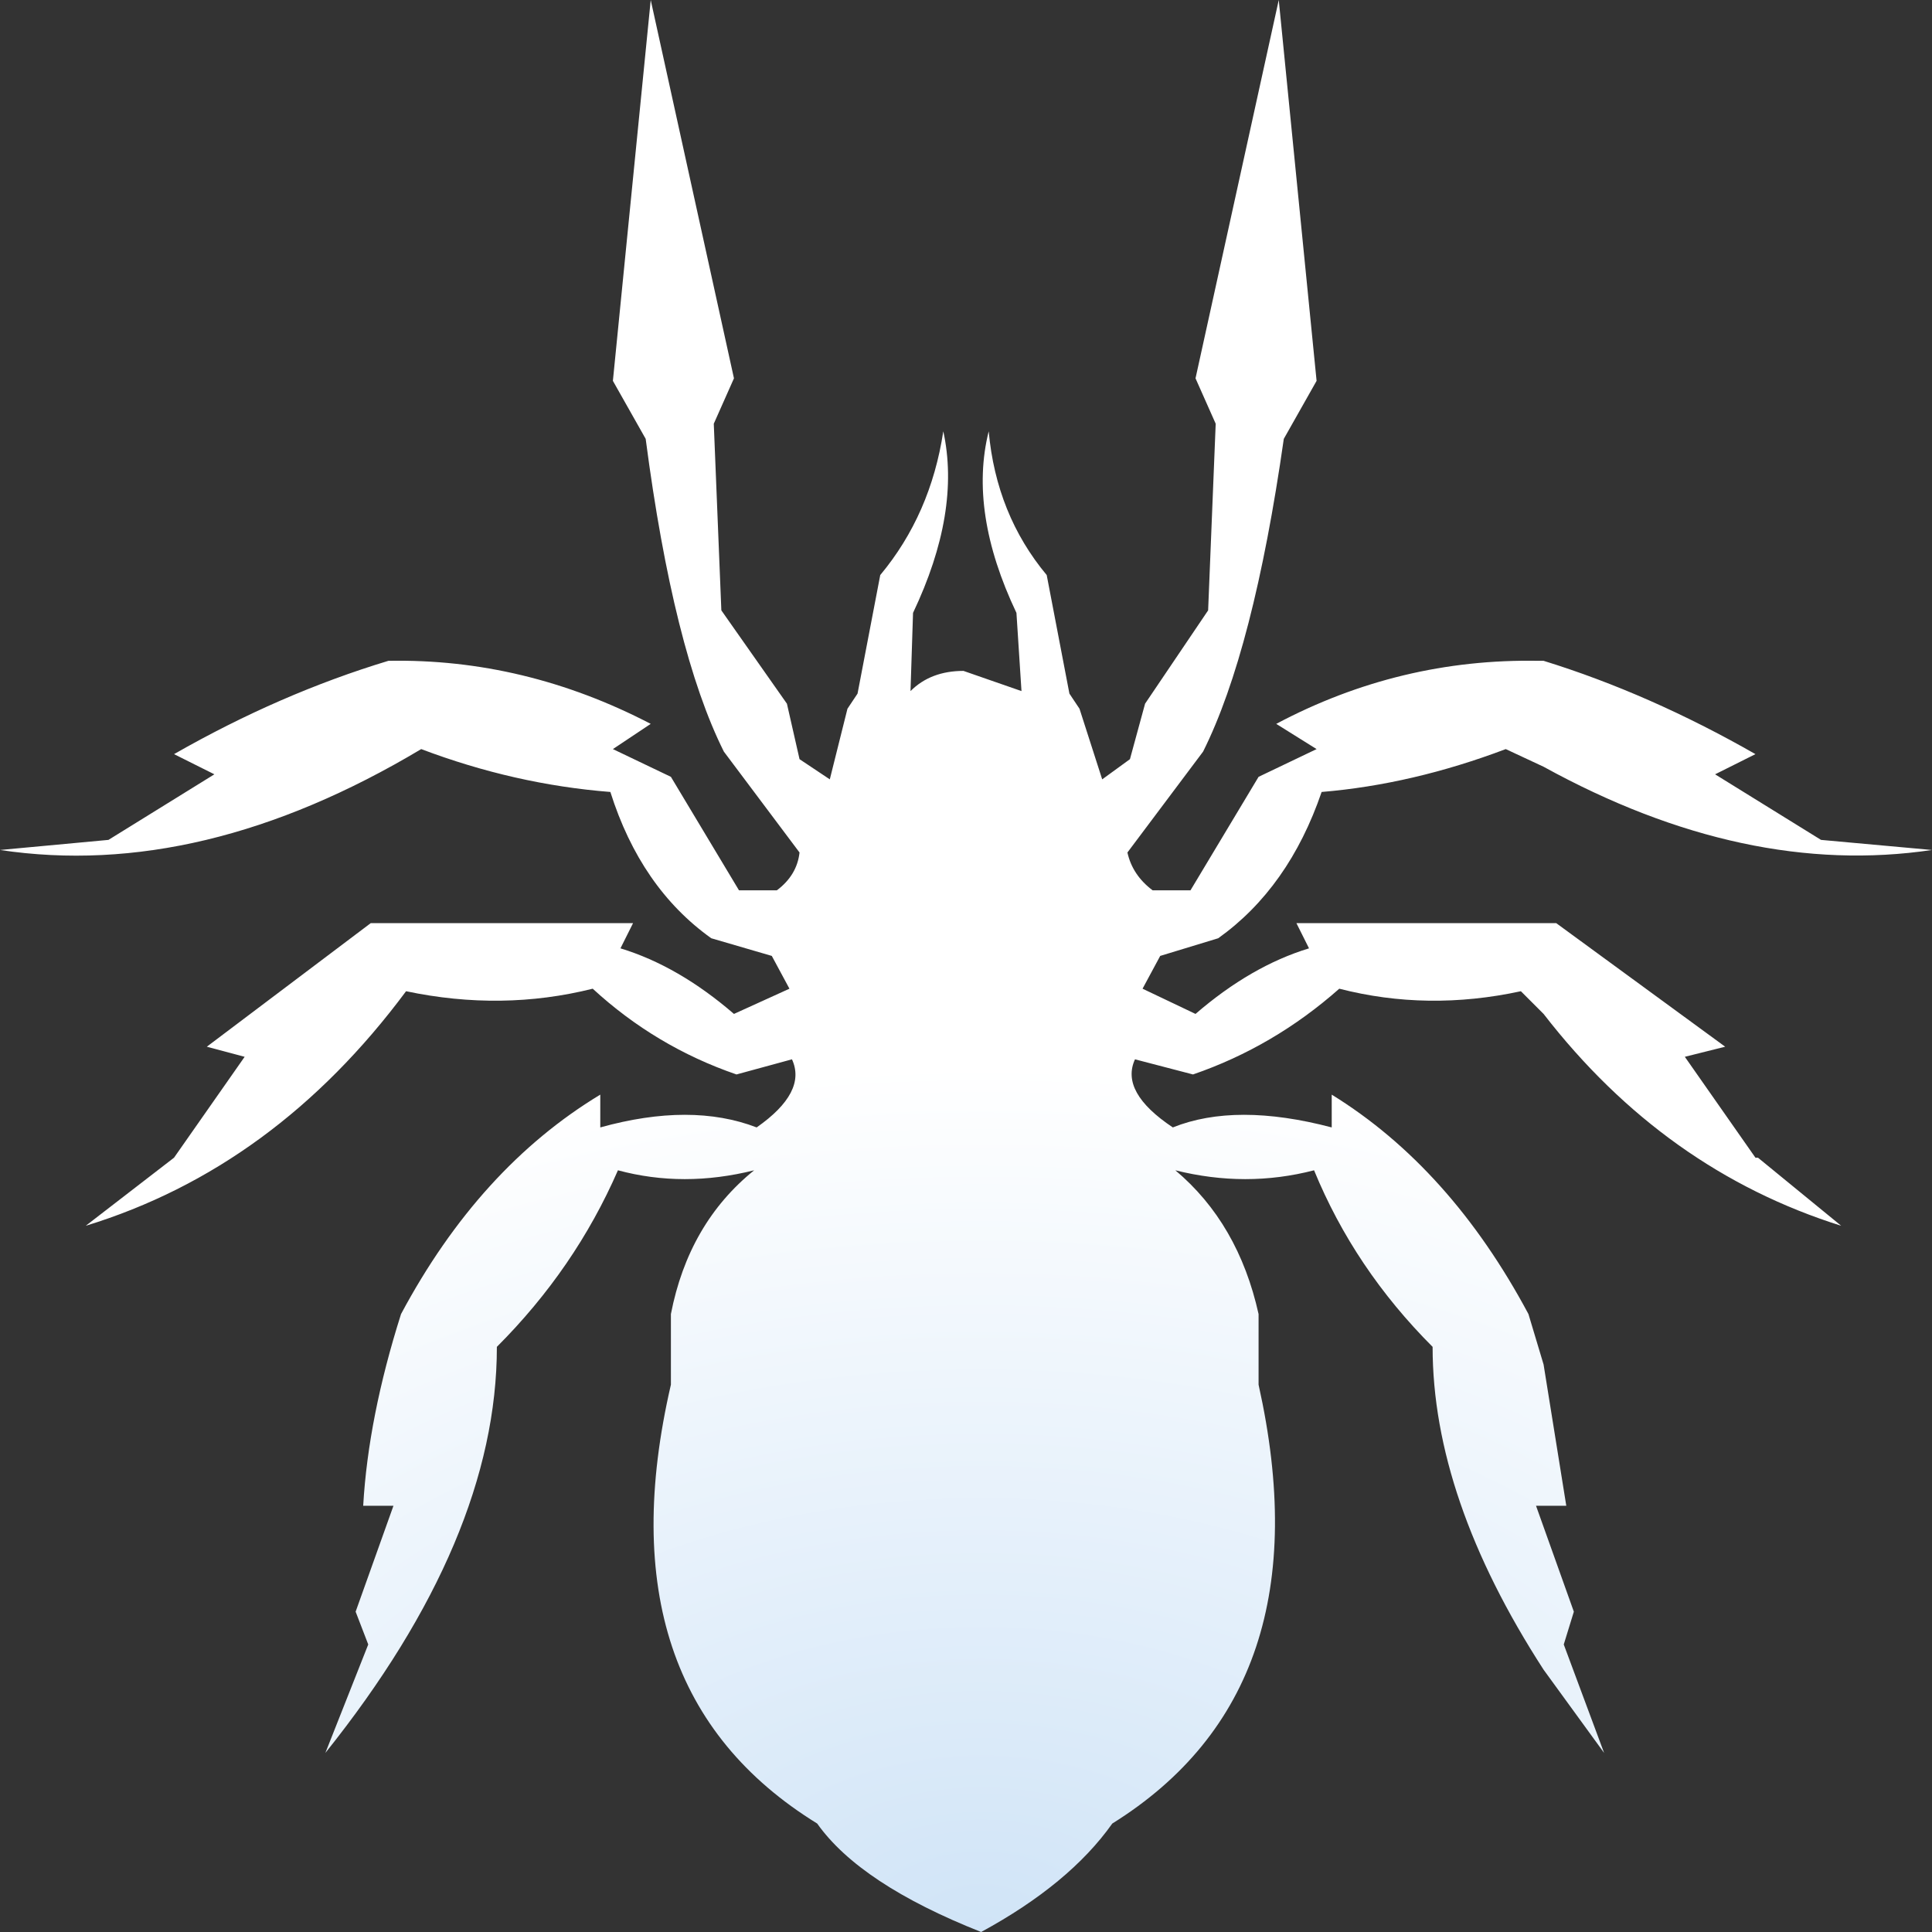 <?xml version="1.0" encoding="UTF-8" standalone="no"?>
<svg xmlns:xlink="http://www.w3.org/1999/xlink" height="38.3px" width="38.3px" xmlns="http://www.w3.org/2000/svg">
  <rect width="100%" height="100%" fill="#333333" stroke="none"/>
  <g transform="matrix(1.0, 0.0, 0.0, 1.0, 19.15, 19.15)">
    <path d="M6.95 -11.6 L6.3 -10.45 Q5.7 -6.25 4.7 -4.25 L3.2 -2.25 Q3.3 -1.8 3.7 -1.5 L4.45 -1.5 5.8 -3.75 6.95 -4.3 6.15 -4.8 Q8.6 -6.1 11.35 -6.05 L11.45 -6.05 Q13.55 -5.4 15.65 -4.2 L14.85 -3.8 16.95 -2.5 19.15 -2.3 Q15.45 -1.75 11.45 -3.95 L10.7 -4.3 Q8.85 -3.6 7.05 -3.45 6.4 -1.55 5.0 -0.55 L3.85 -0.2 3.5 0.45 4.55 0.95 Q5.65 0.0 6.8 -0.35 L6.55 -0.85 11.7 -0.85 15.05 1.6 14.25 1.8 15.65 3.8 15.7 3.8 17.35 5.15 Q13.85 4.05 11.45 0.95 L11.0 0.5 Q9.15 0.9 7.4 0.45 6.1 1.6 4.5 2.15 L3.35 1.85 Q3.05 2.5 4.1 3.2 5.35 2.7 7.25 3.2 L7.25 2.55 Q9.6 4.0 11.15 6.9 L11.45 7.9 11.9 10.7 11.3 10.7 12.05 12.8 11.85 13.45 12.65 15.6 11.45 13.95 Q9.25 10.55 9.25 7.55 7.7 6.0 6.9 4.05 5.55 4.4 4.15 4.05 5.4 5.1 5.8 6.9 L5.8 8.3 Q7.15 14.35 2.9 17.0 2.05 18.2 0.3 19.15 -2.1 18.2 -2.95 17.0 -7.25 14.35 -5.85 8.3 L-5.85 6.9 Q-5.5 5.1 -4.2 4.05 -5.6 4.4 -6.9 4.05 -7.75 6.0 -9.3 7.55 -9.3 11.35 -12.7 15.6 L-11.85 13.45 -12.1 12.8 -11.35 10.7 -11.95 10.7 Q-11.85 8.95 -11.2 6.9 -9.65 4.0 -7.25 2.55 L-7.25 3.2 Q-5.45 2.7 -4.15 3.2 -3.15 2.5 -3.45 1.85 L-4.55 2.15 Q-6.15 1.6 -7.4 0.45 -9.2 0.9 -11.1 0.5 -13.7 4.0 -17.45 5.15 L-15.7 3.8 -14.3 1.8 -15.05 1.6 -11.8 -0.85 -6.6 -0.85 -6.85 -0.35 Q-5.7 0.0 -4.6 0.95 L-3.5 0.45 -3.85 -0.2 -5.05 -0.55 Q-6.45 -1.55 -7.05 -3.45 -8.95 -3.6 -10.8 -4.3 -15.15 -1.7 -19.15 -2.3 L-17.0 -2.5 -14.9 -3.8 -15.7 -4.2 Q-13.6 -5.4 -11.45 -6.05 -8.75 -6.1 -6.25 -4.8 L-7.0 -4.3 -5.85 -3.75 -4.5 -1.5 -3.75 -1.5 Q-3.35 -1.8 -3.3 -2.25 L-4.8 -4.25 Q-5.8 -6.25 -6.35 -10.45 L-7.0 -11.6 -6.25 -19.15 -4.6 -11.65 -5.0 -10.75 -4.85 -7.05 -3.55 -5.2 -3.3 -4.1 -2.7 -3.7 -2.35 -5.1 -2.15 -5.4 -1.7 -7.75 Q-0.7 -8.95 -0.45 -10.6 -0.1 -9.0 -1.05 -7.0 L-1.1 -5.45 Q-0.7 -5.85 -0.05 -5.85 L1.1 -5.45 1.0 -7.0 Q0.05 -9.0 0.45 -10.6 0.6 -8.95 1.6 -7.75 L2.05 -5.4 2.25 -5.1 2.7 -3.7 3.25 -4.1 3.55 -5.2 4.8 -7.05 4.95 -10.75 4.55 -11.65 6.2 -19.15 6.95 -11.6" fill="url(#gradient0)" fill-rule="evenodd" stroke="none"/>
  </g>
  <defs>
    <radialGradient cx="0" cy="0" gradientTransform="matrix(0.032, 0.0, 0.0, 0.021, 0.3, 19.15)" gradientUnits="userSpaceOnUse" id="gradient0" r="819.2" spreadMethod="pad">
      <stop offset="0.0" stop-color="#d0e4f7"/>
      <stop offset="1.0" stop-color="#ffffff"/>
    </radialGradient>
  </defs>
</svg>
